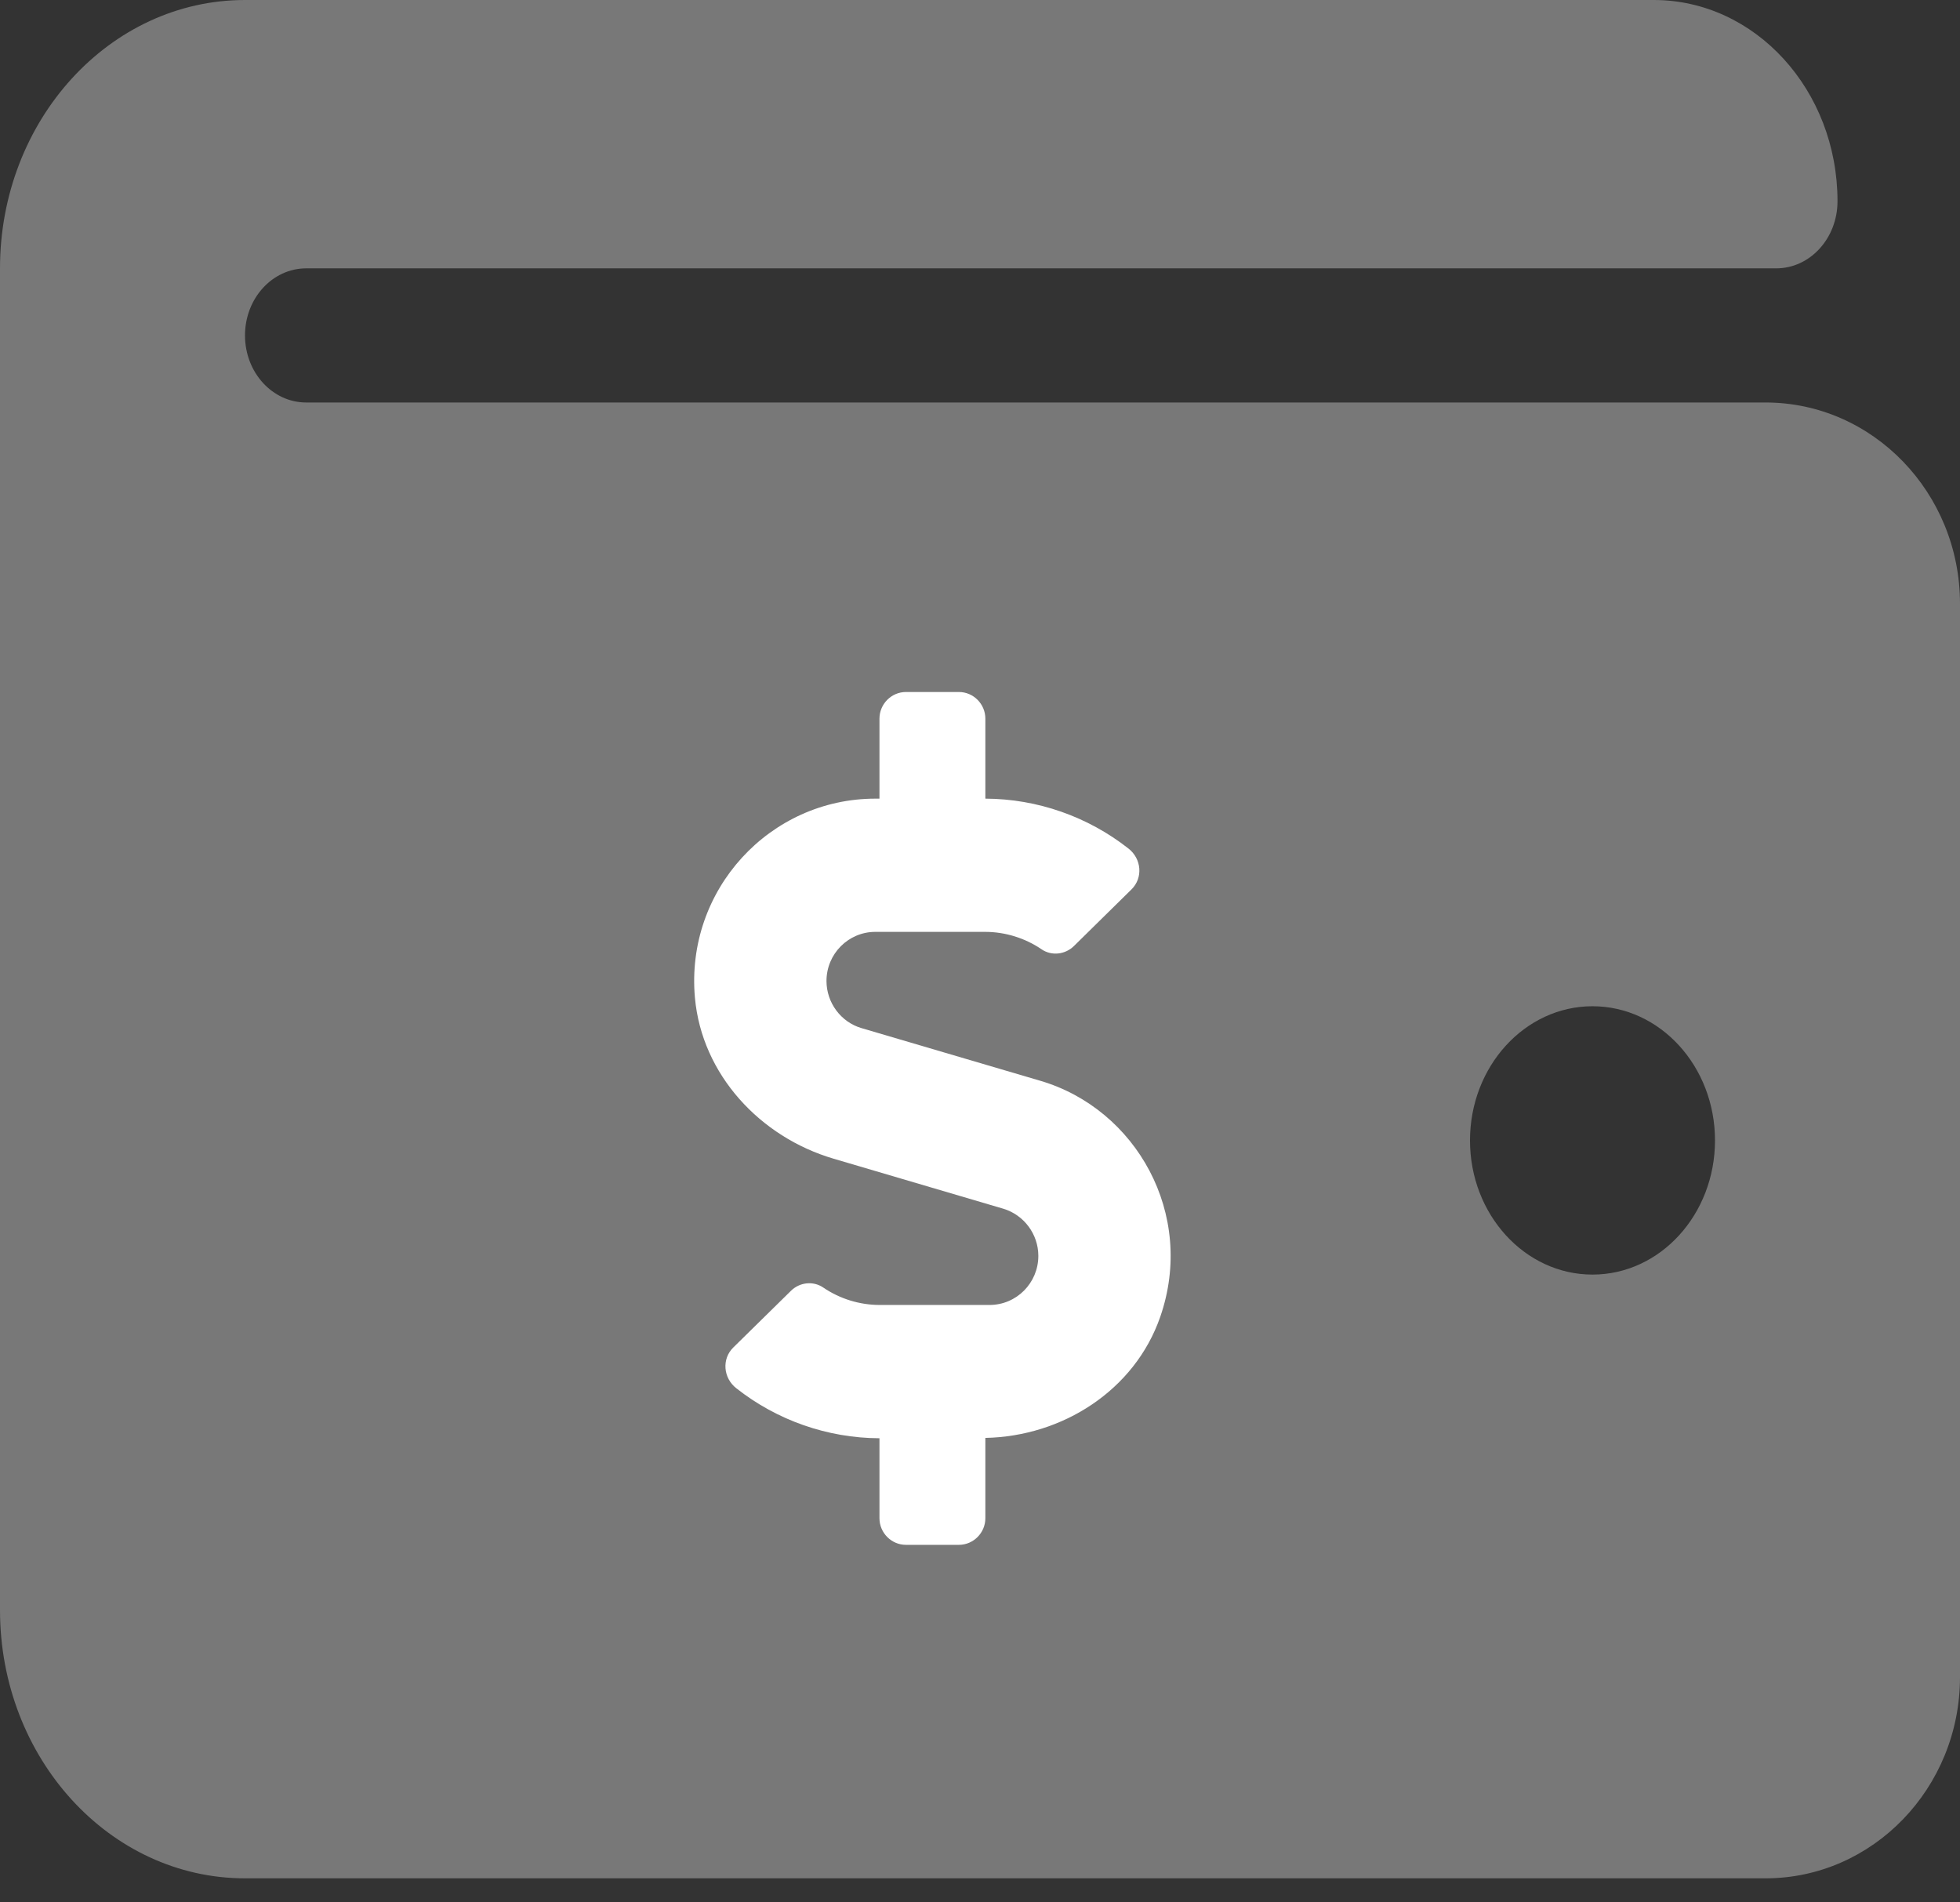 <svg width="34" height="33" viewBox="0 0 34 33" fill="none" xmlns="http://www.w3.org/2000/svg">
<rect x="0" y="0" width="34" height="33" fill="#333333" stroke="none"/>
<path d="M30.627 6.982H5.312C4.725 6.982 4.25 6.461 4.25 5.818C4.25 5.176 4.725 4.655 5.312 4.655H30.812C31.399 4.655 31.875 4.134 31.875 3.491C31.875 1.563 30.448 0 28.688 0H4.25C1.903 0 0 2.084 0 4.655V27.929C0 30.5 1.903 32.583 4.25 32.583H30.627C32.487 32.583 34 31.017 34 29.092V10.473C34 8.548 32.487 6.982 30.627 6.982ZM27.625 22.11C26.452 22.11 25.5 21.068 25.5 19.783C25.5 18.498 26.452 17.455 27.625 17.455C28.798 17.455 29.75 18.498 29.75 19.783C29.75 21.068 28.798 22.11 27.625 22.11Z" fill="#787878"/>
<path d="M18.046 18.748L14.946 17.835C14.587 17.731 14.337 17.393 14.337 17.017C14.337 16.547 14.716 16.165 15.184 16.165H17.087C17.437 16.165 17.782 16.272 18.069 16.468C18.244 16.587 18.479 16.558 18.629 16.411L19.628 15.428C19.831 15.229 19.803 14.897 19.576 14.72C18.873 14.166 17.994 13.857 17.093 13.854V12.467C17.093 12.212 16.886 12.004 16.634 12.004H15.715C15.463 12.004 15.256 12.212 15.256 12.467V13.854H15.184C13.356 13.854 11.886 15.434 12.055 17.309C12.176 18.641 13.186 19.725 14.461 20.1L17.403 20.967C17.762 21.074 18.012 21.409 18.012 21.785C18.012 22.256 17.633 22.637 17.165 22.637H15.262C14.911 22.637 14.567 22.53 14.28 22.334C14.105 22.215 13.869 22.244 13.72 22.392L12.721 23.374C12.517 23.573 12.546 23.906 12.773 24.082C13.476 24.637 14.354 24.946 15.256 24.949V26.336C15.256 26.59 15.463 26.798 15.715 26.798H16.634C16.886 26.798 17.093 26.59 17.093 26.336V24.943C18.431 24.917 19.685 24.117 20.127 22.842C20.744 21.063 19.708 19.236 18.046 18.748Z" fill="white"/>
</svg>
